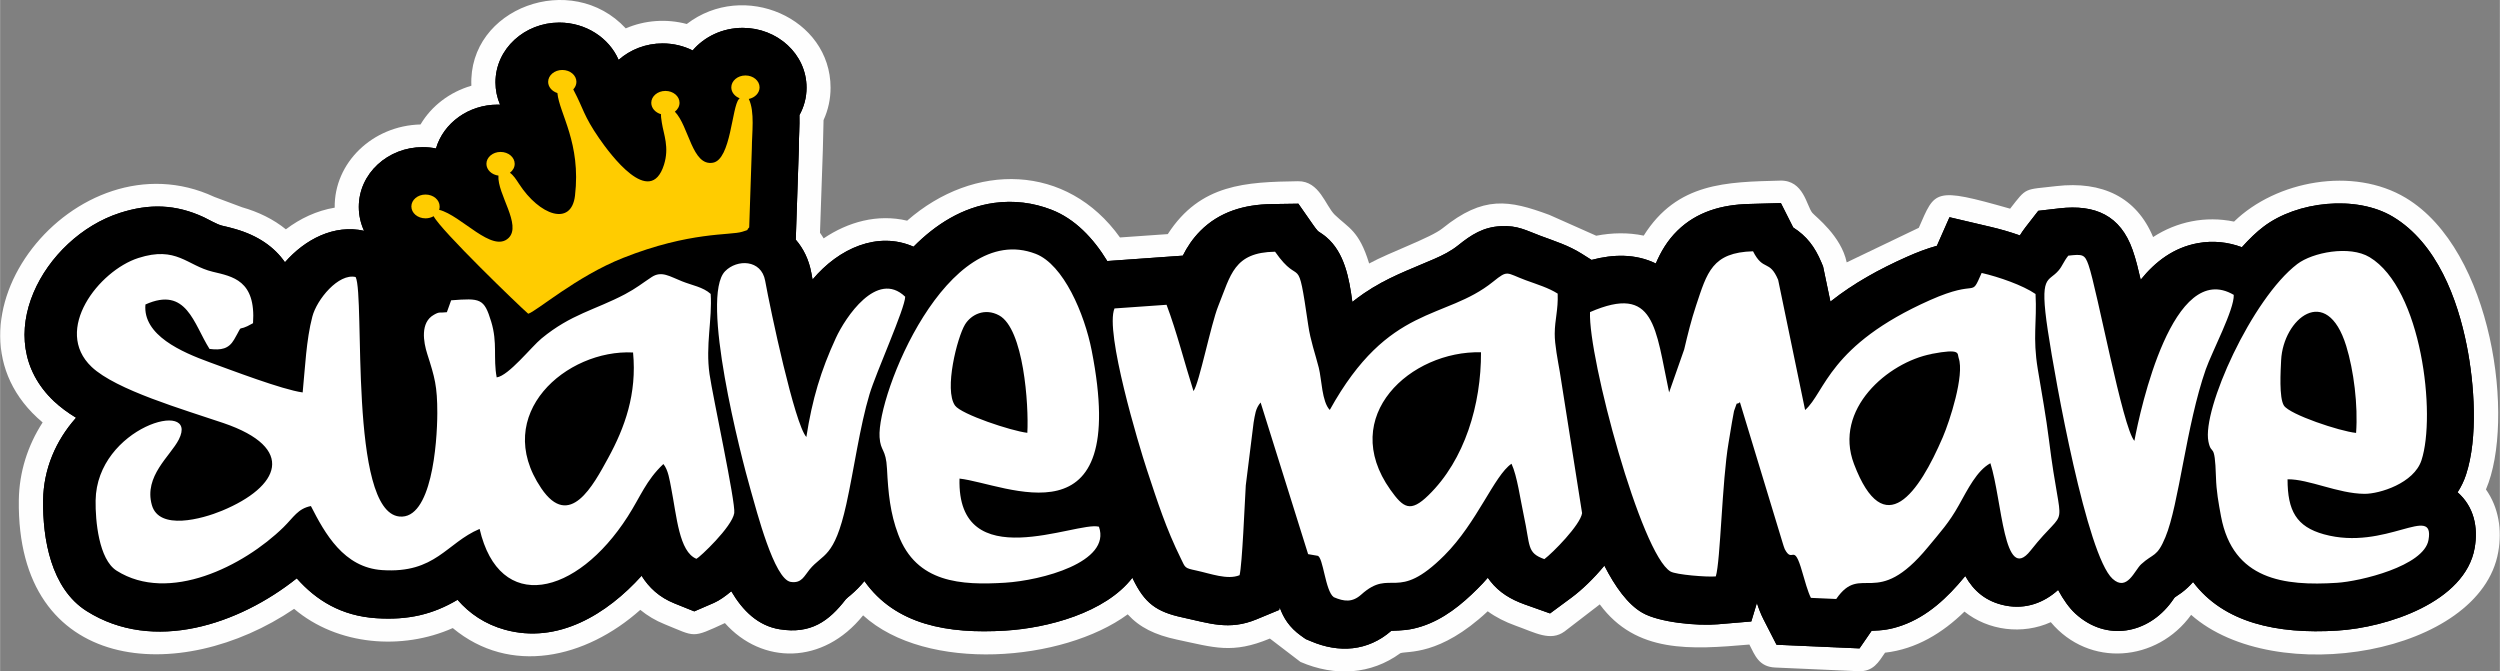 <?xml version="1.0" encoding="UTF-8"?>
<!DOCTYPE svg PUBLIC "-//W3C//DTD SVG 1.1//EN" "http://www.w3.org/Graphics/SVG/1.1/DTD/svg11.dtd">
<!-- Creator: CorelDRAW -->
<svg xmlns="http://www.w3.org/2000/svg" xml:space="preserve" width="30.462mm" height="8.182mm" version="1.1" style="shape-rendering:geometricPrecision; text-rendering:geometricPrecision; image-rendering:optimizeQuality; fill-rule:evenodd; clip-rule:evenodd"
viewBox="0 0 245.81 66.03"
 xmlns:xlink="http://www.w3.org/1999/xlink"
 xmlns:xodm="http://www.corel.com/coreldraw/odm/2003">
 <rect x="0" y="0" width="245.81" height="66.03" fill="#808080" stroke="none"/>
 <defs>
  <style type="text/css">
   <![CDATA[
    .fil0 {fill:#FEFEFE}
    .fil1 {fill:black}
    .fil2 {fill:#E1B709}
    .fil3 {fill:#FFCC00}
    .fil4 {fill:white}
   ]]>
  </style>
 </defs>
 <g id="Camada_x0020_1">
  <g id="Figs_Frase_030">
   <path class="fil0" d="M32.9 20.43c-0.07,-4.43 3.73,-8.08 8.44,-8.19 1.08,-1.83 2.88,-3.19 5,-3.81 -0.33,-7.66 9.86,-11.38 15.18,-5.64 1.88,-0.81 4.01,-0.96 6,-0.43 5.6,-4.3 14.14,-0.6 14.14,6.27 0,1.1 -0.23,2.18 -0.69,3.18l-0.07 2.96 -0.28 8.12c0.13,0.18 0.25,0.37 0.36,0.55 2.4,-1.62 5.3,-2.43 8.21,-1.74 6.59,-5.77 15.72,-5.63 20.93,1.65l4.7 -0.33c3.2,-4.96 7.71,-5.12 12.8,-5.2 2.13,-0.03 2.69,2.39 3.62,3.3 1.34,1.3 2.39,1.54 3.38,4.79 2.06,-1.12 6.07,-2.53 7.22,-3.46 4.02,-3.24 6.52,-2.79 10.5,-1.32l4.61 2.05c1.56,-0.3 3.14,-0.33 4.67,-0.01 3.29,-5.24 8.15,-5.27 13.42,-5.41 2.32,-0.06 2.59,2.49 3.16,3.17 0.33,0.39 2.84,2.27 3.38,4.87l7.09 -3.4c1.62,-3.68 1.42,-4.03 8.98,-1.88 1.67,-2.14 1.32,-1.85 4.54,-2.22 4.51,-0.52 7.89,1.09 9.52,5.01 2.34,-1.52 5.15,-2.1 7.96,-1.52 4.14,-4.03 11.71,-5.44 16.89,-2.33 8.57,5.15 10.78,21.9 7.88,28.67 1.26,1.79 1.59,3.97 1.21,6.15 -1.76,10.03 -21.93,13.48 -30.2,6.18 -3.35,4.64 -10.03,5.21 -13.8,0.72 -2.79,1.26 -6.16,0.83 -8.49,-1.04 -2.14,2.09 -4.73,3.69 -7.81,4.04 -0.64,0.93 -1.15,1.89 -2.65,1.82l-8.15 -0.36c-1.6,-0.07 -1.99,-1.19 -2.54,-2.26 -5.72,0.49 -11.13,0.9 -14.71,-3.95l-3.46 2.66c-1.39,1.02 -2.89,0.12 -4.83,-0.57 -1,-0.36 -1.92,-0.82 -2.73,-1.41 -4.75,4.44 -7.9,3.87 -8.59,4.12 -2.89,2.11 -6.43,2.32 -9.82,0.86l-3.01 -2.3c-3.7,1.54 -5.47,0.88 -9.11,0.11 -2.21,-0.47 -3.7,-1.21 -4.87,-2.49 -6.36,4.67 -19.79,5.77 -26.02,0.1 -3.94,4.9 -9.95,4.84 -13.59,0.76 -3.3,1.52 -2.85,1.36 -5.93,0.11 -0.9,-0.36 -1.69,-0.84 -2.39,-1.41 -5.37,4.78 -12.79,6.48 -18.44,1.79 -4.96,2.21 -11.33,1.73 -15.6,-1.89 -11.15,7.57 -27.31,6.47 -27.07,-10.71 0.04,-2.72 0.86,-5.33 2.34,-7.62 -11.6,-9.72 3.25,-28.53 16.88,-22.18l2.73 1.02c1.61,0.46 3.08,1.17 4.31,2.17 1.41,-1.07 3.05,-1.84 4.8,-2.13z"/>
   <path class="fil1" d="M35.79 22.7c-0.33,-0.72 -0.52,-1.51 -0.52,-2.35 0,-3.31 2.88,-5.88 6.28,-5.88 0.45,0 0.88,0.04 1.31,0.13 0.74,-2.52 3.22,-4.31 6.06,-4.31 0.08,0 0.16,0 0.24,0 -0.29,-0.68 -0.45,-1.42 -0.45,-2.19 0,-3.31 2.88,-5.88 6.28,-5.88 2.59,0 4.89,1.49 5.83,3.67 1.14,-1.01 2.67,-1.62 4.33,-1.62 1.06,0 2.07,0.25 2.95,0.69 1.16,-1.36 2.95,-2.22 4.92,-2.22 3.4,0 6.28,2.57 6.28,5.88 0,0.97 -0.25,1.89 -0.7,2.7 0.03,1.06 -0.06,2.12 -0.06,3.29l0 0.08 -0.3 8.88c0.75,0.87 1.29,1.96 1.53,3.26 0.04,0.22 0.08,0.44 0.12,0.66 2.58,-3.08 6.42,-4.78 9.93,-3.23 2.17,-2.19 4.81,-3.88 7.95,-4.31 1.91,-0.26 3.82,-0.02 5.6,0.67 2.31,0.89 4.13,2.8 5.5,5.05l7.43 -0.53c0.43,-0.85 0.96,-1.66 1.72,-2.43 1.88,-1.89 4.33,-2.6 6.99,-2.64l2.65 -0.04 1.48 2.12c0.12,0.17 0.3,0.42 0.45,0.58 0.28,0.19 0.54,0.35 0.81,0.58 1.8,1.52 2.26,4.06 2.57,6.38 0.37,-0.29 0.75,-0.58 1.15,-0.85 2.29,-1.56 4.41,-2.29 6.89,-3.37 0.85,-0.37 1.65,-0.77 2.37,-1.35 1.28,-1.03 2.45,-1.79 4.19,-1.88 1.66,-0.09 2.5,0.43 3.9,0.95 1.45,0.54 2.75,0.94 4.07,1.77l0.95 0.6c2.11,-0.56 4.3,-0.63 6.32,0.35 0.5,-1.16 1.13,-2.25 2.13,-3.23 1.9,-1.86 4.36,-2.55 7,-2.62l3.17 -0.09 1.21 2.4c1.33,0.85 2.12,1.89 2.77,3.43l0.17 0.41 0.72 3.45c2.25,-1.79 4.82,-3.2 7.47,-4.38 1.05,-0.47 2,-0.83 3,-1.11l1.24 -2.81 4.04 0.95c0.9,0.21 1.89,0.49 2.88,0.84 0.17,-0.27 0.34,-0.53 0.56,-0.81l1.25 -1.61 2.07 -0.24c3.53,-0.41 6.01,0.7 7.2,4.08 0.33,0.92 0.57,1.95 0.8,2.94 1.43,-1.78 3.25,-3.17 5.63,-3.6 1.48,-0.27 2.95,-0.11 4.32,0.4 0.73,-0.81 1.44,-1.5 2.12,-2.01 3.29,-2.51 9.13,-3.15 12.74,-0.98 4.33,2.6 6.35,8.1 7.26,12.69 0.74,3.73 1.12,9.02 -0.08,12.67 -0.2,0.61 -0.48,1.19 -0.83,1.73 1.62,1.42 2.04,3.45 1.68,5.48 -0.93,5.3 -8.6,7.82 -13.51,8.12 -5.92,0.37 -11.17,-0.77 -14.18,-4.78 -0.33,0.38 -0.7,0.73 -1.14,1.06 -0.2,0.15 -0.46,0.3 -0.67,0.46 -0.11,0.15 -0.21,0.3 -0.32,0.45 -2.29,3.11 -6.38,3.94 -9.44,1.14 -0.62,-0.57 -1.18,-1.37 -1.7,-2.33 -1.38,1.25 -3.16,1.93 -5.17,1.54 -1.94,-0.38 -3.15,-1.47 -3.96,-2.91 -0.03,0.04 -0.07,0.08 -0.1,0.12 -1.63,1.98 -3.6,3.85 -6.11,4.74 -1.21,0.43 -2,0.49 -3,0.53l-1.19 1.73 -8.16 -0.36 -1.28 -2.5c-0.26,-0.51 -0.47,-1.05 -0.65,-1.61l-0.55 1.82 -3.32 0.28c-1.98,0.17 -5.75,-0.18 -7.4,-1.14 -1.43,-0.82 -2.67,-2.56 -3.73,-4.63 -1.03,1.26 -2.22,2.39 -3.2,3.12l-2.14 1.58 -2.53 -0.9c-1.33,-0.48 -2.47,-1.16 -3.34,-2.27 -0.09,-0.11 -0.17,-0.23 -0.25,-0.34 -0.32,0.37 -0.66,0.74 -1.02,1.09 -1.55,1.55 -3.34,3.01 -5.5,3.7 -1.19,0.38 -1.92,0.39 -2.97,0.43 -2.31,2.01 -5.14,2.21 -7.92,1.02l-0.5 -0.21 -0.44 -0.31c-1.19,-0.85 -1.74,-1.78 -2.11,-2.79l-0.06 0.24 -2.22 0.92c-2.72,1.13 -4.68,0.37 -7.26,-0.18 -2.63,-0.56 -3.75,-1.44 -4.88,-3.76 -0.02,-0.05 -0.05,-0.1 -0.07,-0.15 -2.66,3.46 -8.37,4.95 -12.49,5.2 -5.67,0.35 -10.82,-0.57 -13.86,-4.87 -0.39,0.48 -0.85,0.95 -1.37,1.39 -0.13,0.11 -0.36,0.28 -0.46,0.4 -1.67,2.16 -3.44,3.44 -6.5,2.95 -2.13,-0.34 -3.64,-1.83 -4.76,-3.74 -0.57,0.48 -1.16,0.9 -1.7,1.14l-1.94 0.84 -1.96 -0.79c-1.49,-0.6 -2.5,-1.56 -3.22,-2.71 -3.4,3.77 -8.23,6.75 -13.45,5.3 -1.94,-0.54 -3.47,-1.58 -4.65,-2.94 -2.41,1.43 -4.84,2.02 -8,1.81 -3.44,-0.23 -5.9,-1.76 -7.81,-3.92 -5.68,4.53 -14.09,7.37 -20.66,3.22 -3.52,-2.22 -4.33,-7.13 -4.28,-10.9 0.04,-3.05 1.24,-5.87 3.24,-8.11 -0.82,-0.5 -1.55,-1.04 -2.17,-1.62 -6.53,-6.18 -1,-16.11 6.47,-18.52 2.91,-0.94 5.5,-0.86 8.26,0.42 0.47,0.22 1.29,0.71 1.79,0.83 0.44,0.1 0.87,0.2 1.3,0.33 2.23,0.64 3.84,1.76 4.89,3.27 1.96,-2.24 4.82,-3.76 7.8,-3.09z"/>
   <path class="fil2" d="M49 17.28c-0.12,1.8 2.31,4.84 1,6.12 -1.6,1.54 -4.64,-2.22 -6.83,-2.77 0.04,-0.1 0.05,-0.21 0.05,-0.33 0,-0.65 -0.62,-1.17 -1.39,-1.17 -0.77,0 -1.39,0.53 -1.39,1.17 0,0.65 0.62,1.17 1.39,1.17 0.3,0 0.57,-0.08 0.8,-0.21 0.68,1.36 8.39,8.81 9.3,9.59 0.77,-0.2 4.75,-3.68 9.33,-5.49 6.58,-2.61 10.57,-2.2 11.71,-2.57 0.82,-0.27 0.31,-0.05 0.69,-0.43l0.26 -7.79c0,-1.46 0.31,-3.57 -0.3,-4.84 0.61,-0.13 1.06,-0.59 1.06,-1.14 0,-0.65 -0.62,-1.17 -1.39,-1.17 -0.77,0 -1.39,0.53 -1.39,1.17 0,0.48 0.34,0.89 0.82,1.07l-0.07 0.08c-0.7,0.73 -0.78,5.95 -2.56,6.26 -2.05,0.36 -2.35,-3.59 -3.74,-5.02 0.28,-0.21 0.46,-0.53 0.46,-0.87 0,-0.65 -0.62,-1.17 -1.39,-1.17 -0.77,0 -1.39,0.53 -1.39,1.17 0,0.52 0.4,0.96 0.96,1.12 -0.02,0.19 0.02,0.44 0.08,0.84 0.18,1.16 0.75,2.41 0.21,4.13 -1.36,4.3 -5.31,-1.06 -6.38,-2.61 -1.52,-2.2 -1.56,-2.94 -2.46,-4.64l-0.08 -0.16c0.19,-0.2 0.31,-0.46 0.31,-0.74 0,-0.65 -0.62,-1.17 -1.39,-1.17 -0.77,0 -1.39,0.53 -1.39,1.17 0,0.5 0.38,0.93 0.91,1.1 0.19,2.01 2.34,4.92 1.73,10.09 -0.36,3.05 -3.49,1.95 -5.51,-1.17 -0.28,-0.43 -0.54,-0.84 -0.89,-1.08 0.29,-0.22 0.47,-0.53 0.47,-0.88 0,-0.65 -0.62,-1.17 -1.39,-1.17 -0.77,0 -1.39,0.53 -1.39,1.17 0,0.59 0.52,1.08 1.2,1.16z"/>
   <path class="fil1" d="M35.79 22.7c-0.33,-0.72 -0.52,-1.51 -0.52,-2.35 0,-3.31 2.88,-5.88 6.28,-5.88 0.45,0 0.88,0.04 1.31,0.13 0.74,-2.52 3.22,-4.31 6.06,-4.31 0.08,0 0.16,0 0.24,0 -0.29,-0.68 -0.45,-1.42 -0.45,-2.19 0,-3.31 2.88,-5.88 6.28,-5.88 2.59,0 4.89,1.49 5.83,3.67 1.14,-1.01 2.67,-1.62 4.33,-1.62 1.06,0 2.07,0.25 2.95,0.69 1.16,-1.36 2.95,-2.22 4.92,-2.22 3.4,0 6.28,2.57 6.28,5.88 0,0.97 -0.25,1.89 -0.7,2.7 0.03,1.06 -0.06,2.12 -0.06,3.29l0 0.08 -0.3 8.88c0.75,0.87 1.29,1.96 1.53,3.26 0.04,0.22 0.08,0.44 0.12,0.66 2.58,-3.08 6.42,-4.78 9.93,-3.23 2.17,-2.19 4.81,-3.88 7.95,-4.31 1.91,-0.26 3.82,-0.02 5.6,0.67 2.31,0.89 4.13,2.8 5.5,5.05l7.43 -0.53c0.43,-0.85 0.96,-1.66 1.72,-2.43 1.88,-1.89 4.33,-2.6 6.99,-2.64l2.65 -0.04 1.48 2.12c0.12,0.17 0.3,0.42 0.45,0.58 0.28,0.19 0.54,0.35 0.81,0.58 1.8,1.52 2.26,4.06 2.57,6.38 0.37,-0.29 0.75,-0.58 1.15,-0.85 2.29,-1.56 4.41,-2.29 6.89,-3.37 0.85,-0.37 1.65,-0.77 2.37,-1.35 1.28,-1.03 2.45,-1.79 4.19,-1.88 1.66,-0.09 2.5,0.43 3.9,0.95 1.45,0.54 2.75,0.94 4.07,1.77l0.95 0.6c2.11,-0.56 4.3,-0.63 6.32,0.35 0.5,-1.16 1.13,-2.25 2.13,-3.23 1.9,-1.86 4.36,-2.55 7,-2.62l3.17 -0.09 1.21 2.4c1.33,0.85 2.12,1.89 2.77,3.43l0.17 0.41 0.72 3.45c2.25,-1.79 4.82,-3.2 7.47,-4.38 1.05,-0.47 2,-0.83 3,-1.11l1.24 -2.81 4.04 0.95c0.9,0.21 1.89,0.49 2.88,0.84 0.17,-0.27 0.34,-0.53 0.56,-0.81l1.25 -1.61 2.07 -0.24c3.53,-0.41 6.01,0.7 7.2,4.08 0.33,0.92 0.57,1.95 0.8,2.94 1.43,-1.78 3.25,-3.17 5.63,-3.6 1.48,-0.27 2.95,-0.11 4.32,0.4 0.73,-0.81 1.44,-1.5 2.12,-2.01 3.29,-2.51 9.13,-3.15 12.74,-0.98 4.33,2.6 6.35,8.1 7.26,12.69 0.74,3.73 1.12,9.02 -0.08,12.67 -0.2,0.61 -0.48,1.19 -0.83,1.73 1.62,1.42 2.04,3.45 1.68,5.48 -0.93,5.3 -8.6,7.82 -13.51,8.12 -5.92,0.37 -11.17,-0.77 -14.18,-4.78 -0.33,0.38 -0.7,0.73 -1.14,1.06 -0.2,0.15 -0.46,0.3 -0.67,0.46 -0.11,0.15 -0.21,0.3 -0.32,0.45 -2.29,3.11 -6.38,3.94 -9.44,1.14 -0.62,-0.57 -1.18,-1.37 -1.7,-2.33 -1.38,1.25 -3.16,1.93 -5.17,1.54 -1.94,-0.38 -3.15,-1.47 -3.96,-2.91 -0.03,0.04 -0.07,0.08 -0.1,0.12 -1.63,1.98 -3.6,3.85 -6.11,4.74 -1.21,0.43 -2,0.49 -3,0.53l-1.19 1.73 -8.16 -0.36 -1.28 -2.5c-0.26,-0.51 -0.47,-1.05 -0.65,-1.61l-0.55 1.82 -3.32 0.28c-1.98,0.17 -5.75,-0.18 -7.4,-1.14 -1.43,-0.82 -2.67,-2.56 -3.73,-4.63 -1.03,1.26 -2.22,2.39 -3.2,3.12l-2.14 1.58 -2.53 -0.9c-1.33,-0.48 -2.47,-1.16 -3.34,-2.27 -0.09,-0.11 -0.17,-0.23 -0.25,-0.34 -0.32,0.37 -0.66,0.74 -1.02,1.09 -1.55,1.55 -3.34,3.01 -5.5,3.7 -1.19,0.38 -1.92,0.39 -2.97,0.43 -2.31,2.01 -5.14,2.21 -7.92,1.02l-0.5 -0.21 -0.44 -0.31c-1.19,-0.85 -1.74,-1.78 -2.11,-2.79l-0.06 0.24 -2.22 0.92c-2.72,1.13 -4.68,0.37 -7.26,-0.18 -2.63,-0.56 -3.75,-1.44 -4.88,-3.76 -0.02,-0.05 -0.05,-0.1 -0.07,-0.15 -2.66,3.46 -8.37,4.95 -12.49,5.2 -5.67,0.35 -10.82,-0.57 -13.86,-4.87 -0.39,0.48 -0.85,0.95 -1.37,1.39 -0.13,0.11 -0.36,0.28 -0.46,0.4 -1.67,2.16 -3.44,3.44 -6.5,2.95 -2.13,-0.34 -3.64,-1.83 -4.76,-3.74 -0.57,0.48 -1.16,0.9 -1.7,1.14l-1.94 0.84 -1.96 -0.79c-1.49,-0.6 -2.5,-1.56 -3.22,-2.71 -3.4,3.77 -8.23,6.75 -13.45,5.3 -1.94,-0.54 -3.47,-1.58 -4.65,-2.94 -2.41,1.43 -4.84,2.02 -8,1.81 -3.44,-0.23 -5.9,-1.76 -7.81,-3.92 -5.68,4.53 -14.09,7.37 -20.66,3.22 -3.52,-2.22 -4.33,-7.13 -4.28,-10.9 0.04,-3.05 1.24,-5.87 3.24,-8.11 -0.82,-0.5 -1.55,-1.04 -2.17,-1.62 -6.53,-6.18 -1,-16.11 6.47,-18.52 2.91,-0.94 5.5,-0.86 8.26,0.42 0.47,0.22 1.29,0.71 1.79,0.83 0.44,0.1 0.87,0.2 1.3,0.33 2.23,0.64 3.84,1.76 4.89,3.27 1.96,-2.24 4.82,-3.76 7.8,-3.09z"/>
   <path class="fil3" d="M49 17.28c-0.12,1.8 2.31,4.84 1,6.12 -1.6,1.54 -4.64,-2.22 -6.83,-2.77 0.04,-0.1 0.05,-0.21 0.05,-0.33 0,-0.65 -0.62,-1.17 -1.39,-1.17 -0.77,0 -1.39,0.53 -1.39,1.17 0,0.65 0.62,1.17 1.39,1.17 0.3,0 0.57,-0.08 0.8,-0.21 0.68,1.36 8.39,8.81 9.3,9.59 0.77,-0.2 4.75,-3.68 9.33,-5.49 6.58,-2.61 10.57,-2.2 11.71,-2.57 0.82,-0.27 0.31,-0.05 0.69,-0.43l0.26 -7.79c0,-1.46 0.31,-3.57 -0.3,-4.84 0.61,-0.13 1.06,-0.59 1.06,-1.14 0,-0.65 -0.62,-1.17 -1.39,-1.17 -0.77,0 -1.39,0.53 -1.39,1.17 0,0.48 0.34,0.89 0.82,1.07l-0.07 0.08c-0.7,0.73 -0.78,5.95 -2.56,6.26 -2.05,0.36 -2.35,-3.59 -3.74,-5.02 0.28,-0.21 0.46,-0.53 0.46,-0.87 0,-0.65 -0.62,-1.17 -1.39,-1.17 -0.77,0 -1.39,0.53 -1.39,1.17 0,0.52 0.4,0.96 0.96,1.12 -0.02,0.19 0.02,0.44 0.08,0.84 0.18,1.16 0.75,2.41 0.21,4.13 -1.36,4.3 -5.31,-1.06 -6.38,-2.61 -1.52,-2.2 -1.56,-2.94 -2.46,-4.64l-0.08 -0.16c0.19,-0.2 0.31,-0.46 0.31,-0.74 0,-0.65 -0.62,-1.17 -1.39,-1.17 -0.77,0 -1.39,0.53 -1.39,1.17 0,0.5 0.38,0.93 0.91,1.1 0.19,2.01 2.34,4.92 1.73,10.09 -0.36,3.05 -3.49,1.95 -5.51,-1.17 -0.28,-0.43 -0.54,-0.84 -0.89,-1.08 0.29,-0.22 0.47,-0.53 0.47,-0.88 0,-0.65 -0.62,-1.17 -1.39,-1.17 -0.77,0 -1.39,0.53 -1.39,1.17 0,0.59 0.52,1.08 1.2,1.16z"/>
   <path class="fil4" d="M164.12 38.6c-1.36,-6.36 -1.36,-10.7 -7.78,-7.91 -0.19,4.46 5.03,23.84 7.92,25.51 0.56,0.32 3.59,0.56 4.45,0.48 0.46,-1.52 0.61,-9.37 1.25,-13.12 0.12,-0.69 0.23,-1.36 0.34,-2.05 0.01,-0.09 0.18,-1.03 0.2,-1.09 0.44,-1.23 0.13,-0.47 0.58,-0.87l4.21 13.86c0.04,0.11 0.14,0.48 0.2,0.59 0.79,1.5 0.86,-0.78 1.72,2.25 0.24,0.82 0.55,1.95 0.85,2.54l2.49 0.11c2.49,-3.62 3.9,1.12 9.02,-5.1 1.22,-1.48 2.07,-2.39 3.03,-4.11 0.89,-1.59 1.78,-3.41 3.11,-4.14 1.16,3.63 1.31,11.94 3.95,8.59 3.87,-4.91 3.04,-0.96 1.81,-10.88 -0.28,-2.24 -0.71,-4.62 -1.1,-6.96 -0.52,-3.16 -0.07,-4.61 -0.22,-7.39 -1.25,-0.86 -3.61,-1.68 -5.3,-2.07 -1.15,2.61 -0.18,0.5 -5.07,2.67 -9.99,4.44 -10.3,9.06 -12.29,10.81l-2.65 -12.8c-0.87,-2.05 -1.45,-0.79 -2.47,-2.81 -4.03,0.11 -4.52,2.09 -5.6,5.33 -0.49,1.48 -0.81,2.8 -1.17,4.32l-1.48 4.22zm-133.56 11.16c1.38,2.7 3.23,6.05 7.01,6.3 5.26,0.35 6.31,-2.67 9.58,-4.05 1.94,8.37 9.53,6.64 14.56,-1.21 1.29,-2.01 1.79,-3.54 3.51,-5.17 0.48,0.57 0.62,1.62 0.76,2.32 0.56,2.85 0.78,6.3 2.49,7 0.31,-0.13 3.51,-3.14 3.72,-4.5 0.15,-1.01 -2.12,-11.5 -2.43,-13.65 -0.41,-2.83 0.28,-5.43 0.11,-7.9 -0.75,-0.68 -1.83,-0.84 -2.82,-1.24 -1.22,-0.48 -2.01,-1.06 -2.99,-0.41 -0.97,0.64 -1.47,1.07 -2.61,1.68 -2.96,1.56 -5.3,1.95 -8.21,4.35 -1.01,0.83 -3.23,3.67 -4.41,3.83 -0.36,-1.92 0.1,-3.38 -0.54,-5.48 -0.7,-2.3 -1.05,-2.32 -3.94,-2.1l-0.42 1.17c-0.75,0.09 -0.69,-0.08 -1.27,0.25 -1.37,0.76 -1.03,2.69 -0.66,3.85 0.74,2.32 0.99,3.15 0.99,5.83 -0.01,3.01 -0.57,10.5 -3.74,10.16 -4.99,-0.53 -3.36,-21.7 -4.29,-23.55 -1.68,-0.39 -3.82,2.2 -4.26,3.9 -0.6,2.29 -0.71,5.03 -0.95,7.45 -2,-0.27 -7.06,-2.21 -9.16,-2.97 -2.71,-0.99 -6.58,-2.65 -6.3,-5.68 4.05,-1.82 4.73,1.9 6.3,4.37 1.14,0.14 1.88,0.01 2.42,-0.92 1.06,-1.83 0.05,-0.56 1.86,-1.61 0.29,-4.23 -2.02,-4.59 -3.97,-5.06 -2.53,-0.61 -3.55,-2.56 -7.31,-1.35 -3.88,1.25 -8.42,7.08 -4.59,10.71 2.4,2.27 9.05,4.19 12.96,5.52 7.22,2.46 5.54,6.26 -0.14,8.62 -1.97,0.82 -6.19,1.97 -6.9,-0.56 -0.8,-2.84 1.82,-4.81 2.65,-6.44 2.08,-4.08 -8.08,-1.23 -8.18,6 -0.03,1.98 0.31,5.79 2.07,6.9 5.13,3.24 12.48,-0.44 16.4,-4.27 1.01,-0.99 1.42,-1.84 2.71,-2.09zm31.67 -15.1c-6.53,-0.33 -13.95,6.06 -9.02,13.35 2.79,4.13 5.12,-0.3 6.58,-2.97 1.64,-3 2.84,-6.31 2.45,-10.38zm157.42 -5.66c-6,-3.54 -9.19,11.21 -9.78,14.35 -1.15,-1.27 -3.68,-14.93 -4.51,-17.29 -0.37,-1.06 -0.58,-1.08 -1.99,-0.92 -0.48,0.61 -0.57,1 -0.94,1.44 -1.04,1.24 -1.92,0.3 -1.07,5.94 0.74,4.94 3.84,22.08 6.36,24.39 1.43,1.31 2.17,-0.84 2.82,-1.43 1.2,-1.1 1.55,-0.65 2.38,-2.66 1.33,-3.19 2.04,-10.98 3.97,-16.5 0.6,-1.71 2.82,-5.91 2.75,-7.32zm-130.66 0.17c-2.77,-2.65 -5.88,2.05 -6.81,4.07 -1.48,3.21 -2.32,6.01 -2.9,9.73 -1.15,-1.26 -3.53,-12.48 -4.05,-15.36 -0.38,-2.11 -2.77,-2.14 -3.94,-0.94 -2.47,2.52 1.53,18.1 2.53,21.58 0.57,1.97 2.29,8.71 3.92,8.97 1.07,0.17 1.33,-0.58 1.85,-1.21 1.32,-1.61 2.43,-1.06 3.62,-6.43 0.75,-3.39 1.33,-7.66 2.28,-10.81 0.64,-2.14 3.5,-8.46 3.51,-9.6zm135.94 17.96c2.08,-0.03 4.96,1.41 7.56,1.43 1.49,0.01 4.87,-1.04 5.61,-3.3 1.45,-4.43 0.04,-16.88 -5.1,-19.97 -1.98,-1.19 -5.61,-0.47 -7.11,0.67 -4.47,3.41 -9.38,14.3 -8.74,17.46 0.31,1.51 0.63,-0.13 0.74,3.47 0.04,1.43 0.25,2.54 0.5,3.9 1.18,6.23 6.21,6.85 11.39,6.52 2.28,-0.14 8.56,-1.64 9.01,-4.21 0.64,-3.64 -4.23,1.11 -10.28,-0.56 -2.72,-0.75 -3.58,-2.33 -3.58,-5.41zm6.74 -4.56c0.2,-2.73 -0.23,-6.15 -0.97,-8.55 -1.92,-6.22 -6.2,-2.66 -6.4,1.39 -0.05,1.03 -0.22,3.72 0.28,4.48 0.59,0.88 5.46,2.51 7.09,2.68zm-123.63 9.22c-2.14,-0.57 -13.97,4.99 -13.7,-4.73 4.57,0.52 16.8,6.8 13,-12.58 -0.71,-3.64 -2.78,-8.47 -5.51,-9.52 -8.72,-3.36 -15.62,13.83 -15.35,18.03 0.09,1.43 0.63,1.11 0.73,3.11 0.12,2.41 0.32,4.38 1.1,6.45 1.79,4.79 6.21,5.01 10.51,4.75 3.55,-0.22 10.46,-2.01 9.23,-5.51zm-7.03 -9.23c0.15,-2.75 -0.36,-10.24 -2.78,-11.55 -1.41,-0.76 -2.75,-0.08 -3.35,0.9 -0.76,1.25 -2.08,6.42 -0.98,7.97 0.61,0.86 5.54,2.5 7.11,2.68zm16.34 -4.1c-0.89,-2.8 -1.64,-5.81 -2.65,-8.49l-5.12 0.36c-0.97,2.28 2.41,13.51 3.18,15.84 1.09,3.29 1.87,5.75 3.35,8.76 0.45,0.92 0.34,0.92 1.51,1.17 1.4,0.3 3.07,0.95 4.26,0.46 0.26,-1.02 0.51,-7.19 0.61,-8.83l0.77 -6.18c0.14,-0.76 0.18,-1.39 0.69,-1.97l4.67 14.91 0.93 0.16c0.56,0.11 0.75,3.47 1.59,4.07 1.02,0.44 1.83,0.53 2.7,-0.25 2.99,-2.69 3.45,0.87 8.18,-3.86 3.23,-3.23 4.89,-7.84 6.6,-9.01 0.56,1.2 0.87,3.52 1.2,5.05 0.67,3.08 0.28,3.7 2.03,4.33 0.8,-0.59 3.54,-3.36 3.71,-4.52l-2.19 -13.89c-0.19,-1.1 -0.51,-2.7 -0.5,-3.76 0.01,-1.42 0.35,-2.33 0.29,-3.94 -0.93,-0.58 -1.92,-0.87 -3.15,-1.32 -1.94,-0.72 -1.71,-1.05 -3.2,0.15 -4.76,3.84 -10.25,2.13 -16.06,12.61 -0.78,-0.81 -0.79,-3 -1.08,-4.15 -0.35,-1.38 -0.82,-2.66 -1.04,-4.2 -1.1,-7.53 -0.67,-3.5 -3.26,-7.21 -4.06,0.06 -4.35,2.28 -5.59,5.35 -0.71,1.76 -1.87,7.58 -2.42,8.34zm28.27 -3.82c-6.88,-0.18 -14.07,6.25 -8.91,13.52 1.27,1.78 1.96,2.28 3.74,0.54 3.58,-3.48 5.19,-8.94 5.17,-14.06zm44.3 0.17c-4.28,0.82 -9.67,5.43 -7.62,10.82 2.98,7.83 6.4,2.78 8.73,-2.64 0.68,-1.58 2.15,-6.1 1.56,-7.79 -0.15,-0.44 0.26,-0.96 -2.67,-0.4z"/>
  </g>
 </g>
</svg>
